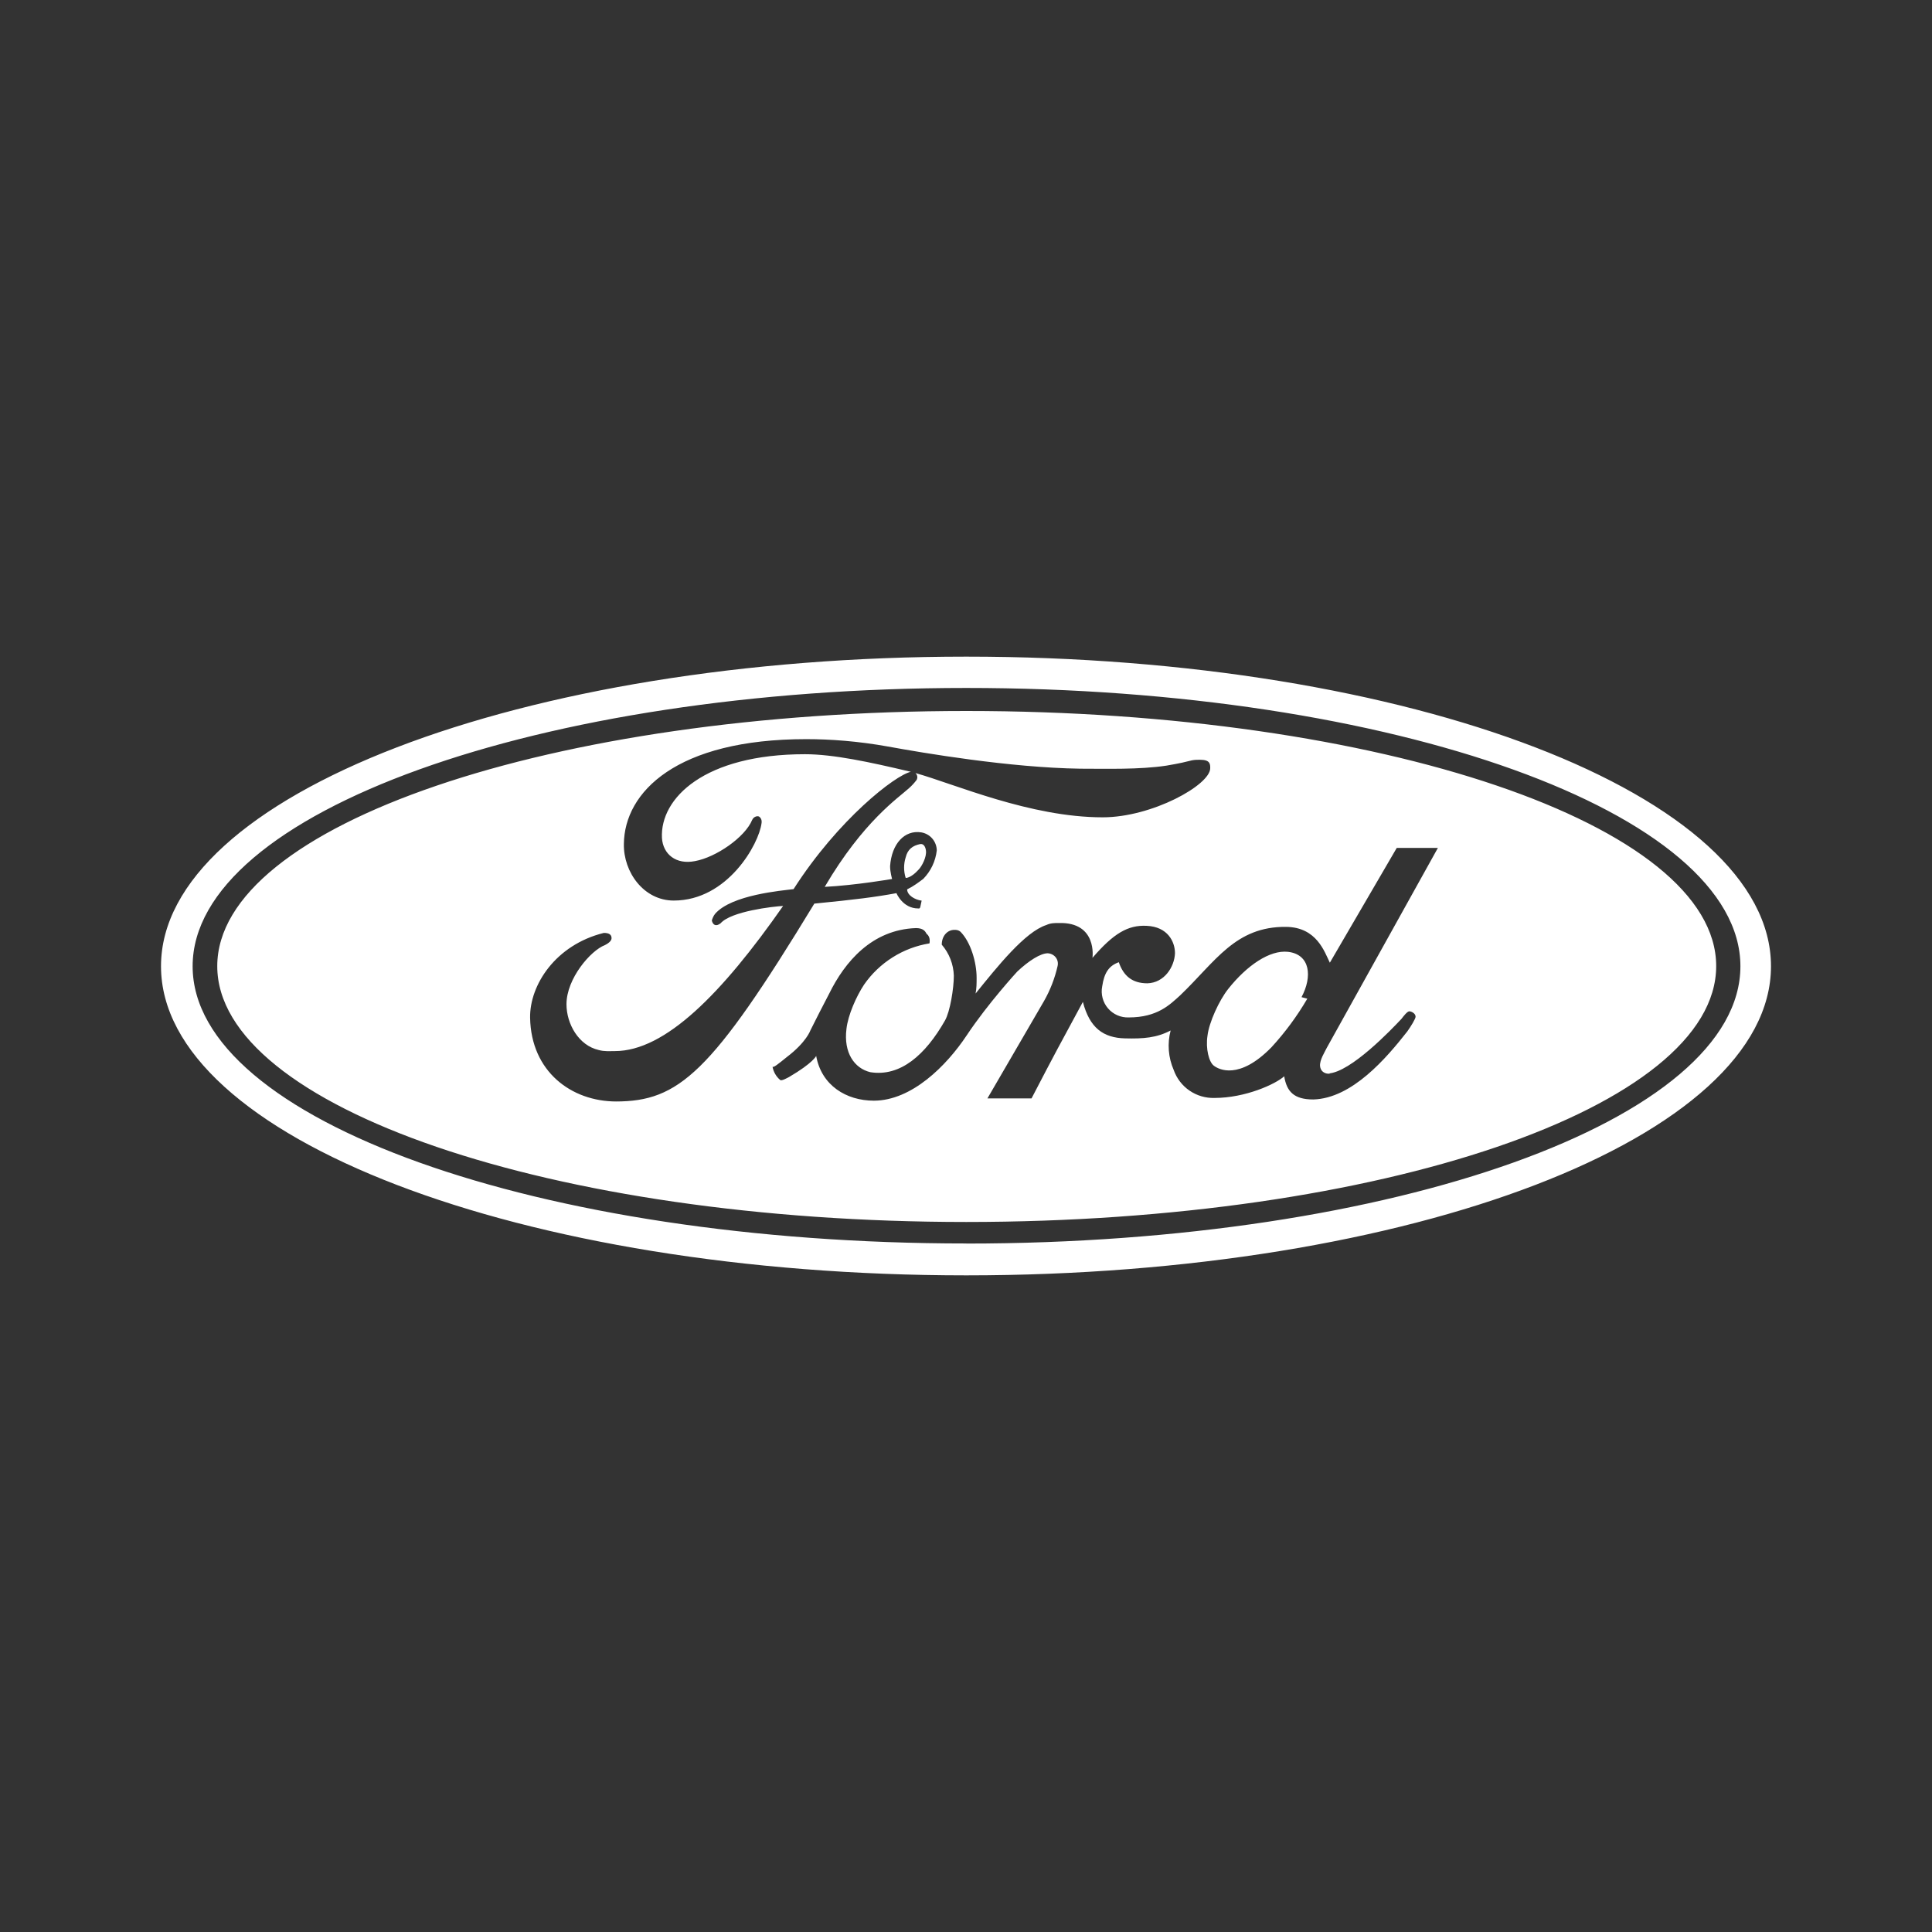 <svg width="95" height="95" viewBox="0 0 95 95" fill="none" xmlns="http://www.w3.org/2000/svg">
<rect x="0" y="0" width="95" height="95" fill="#333333" stroke="none"/>
<path fill-rule="evenodd" clip-rule="evenodd" d="M47.512 32.288C25.63 32.288 7.917 39.112 7.917 47.512C7.917 55.915 25.63 62.712 47.512 62.712C69.393 62.712 87.083 55.915 87.083 47.512C87.083 39.108 69.37 32.288 47.512 32.288ZM47.512 61.144C26.532 61.144 9.472 55.076 9.472 47.512C9.472 39.951 26.517 33.828 47.512 33.828C68.507 33.828 85.579 39.975 85.579 47.512C85.579 55.053 68.558 61.148 47.512 61.148M63.333 46.803C62.431 46.704 61.31 47.476 60.4 48.62C59.941 49.194 59.45 50.283 59.375 50.924C59.276 51.573 59.45 52.226 59.684 52.4C59.921 52.586 60.926 53.125 62.518 51.498C63.19 50.767 63.782 49.965 64.283 49.107L63.998 49.032C64.54 48.019 64.43 46.93 63.333 46.803ZM47.516 34.96C27.138 34.96 10.683 40.581 10.683 47.508C10.683 54.427 27.15 60.087 47.516 60.087C67.881 60.087 84.388 54.455 84.388 47.504C84.388 40.553 67.869 34.96 47.516 34.96ZM30.309 54.162C28.088 54.162 26.113 52.685 26.066 50.045C26.042 48.438 27.312 46.463 29.691 45.873C29.972 45.873 30.071 45.972 30.071 46.134C30.071 46.237 29.972 46.36 29.739 46.475C29.05 46.736 27.855 48.114 27.855 49.38C27.855 50.342 28.448 51.407 29.446 51.633C29.715 51.708 29.972 51.684 30.234 51.684C32.712 51.684 35.498 48.854 38.507 44.547C38.024 44.571 35.953 44.808 35.435 45.398C35.197 45.584 35.055 45.473 35.003 45.271C35.003 45.224 35.079 45.034 35.162 44.935C35.977 43.997 38.431 43.795 39.021 43.72C41.218 40.288 44.028 38.111 44.792 37.949C44.776 37.949 44.755 37.944 44.729 37.937C42.77 37.474 40.98 37.086 39.579 37.086C34.647 37.086 32.454 39.239 32.549 41.202C32.601 42.006 33.242 42.528 34.176 42.342C35.201 42.156 36.63 41.178 36.986 40.316C37.066 40.138 37.272 40.102 37.343 40.165C37.493 40.288 37.446 40.478 37.446 40.478C37.323 41.491 35.783 44.282 33.131 44.282C31.651 44.282 30.653 42.881 30.677 41.503C30.701 38.938 33.278 36.345 39.639 36.345C40.834 36.345 42.192 36.444 43.668 36.709C45.382 37.022 49.645 37.747 53.113 37.798C54.395 37.798 56.022 37.849 57.352 37.648C58.757 37.41 58.449 37.359 59.007 37.359C59.509 37.359 59.509 37.572 59.509 37.774C59.509 38.598 56.651 40.189 54.221 40.189C50.647 40.189 46.938 38.55 45.014 38.012C45.06 38.053 45.091 38.109 45.102 38.17C45.112 38.231 45.102 38.294 45.073 38.348C44.961 38.498 44.834 38.636 44.693 38.76C44.187 39.223 42.449 40.379 40.553 43.609C42.081 43.53 43.866 43.221 43.866 43.221C43.866 43.221 43.767 42.881 43.767 42.592C43.846 41.479 44.484 40.803 45.299 40.929C45.51 40.964 45.703 41.071 45.842 41.233C45.982 41.396 46.06 41.602 46.063 41.816C46.004 42.344 45.77 42.837 45.398 43.217C45.16 43.395 44.915 43.581 44.606 43.732C44.606 44.021 44.99 44.246 45.319 44.286C45.248 44.571 45.271 44.697 45.149 44.67C44.385 44.67 44.08 43.918 44.08 43.918C43.051 44.108 42.069 44.234 40.042 44.432C34.968 52.784 33.377 54.162 30.269 54.162H30.309ZM65.316 52.784C66.413 52.733 68.436 50.607 68.918 50.093C69.013 49.966 69.199 49.728 69.298 49.728C69.397 49.728 69.607 49.828 69.607 49.994C69.607 50.093 69.37 50.481 69.199 50.718C68.178 52.02 66.488 54.011 64.576 54.063C63.626 54.063 63.27 53.675 63.147 52.923C62.716 53.311 61.235 53.988 59.719 53.988C59.282 54.001 58.851 53.875 58.49 53.627C58.129 53.38 57.857 53.023 57.712 52.61C57.446 51.999 57.393 51.316 57.562 50.671C56.873 51.031 56.232 51.082 55.318 51.059C54.249 51.031 53.58 50.544 53.247 49.265C52.016 51.545 51.965 51.621 50.722 54.011H48.553L51.339 49.218C51.644 48.681 51.868 48.102 52.004 47.5C52.076 47.187 51.854 46.898 51.522 46.874C51.165 46.874 50.587 47.239 50.017 47.777C50.017 47.777 48.588 49.329 47.539 50.904C46.542 52.408 44.828 54.122 42.968 54.122C41.61 54.122 40.391 53.37 40.133 51.921C40.133 51.921 39.995 52.258 38.799 52.959C38.7 53.01 38.443 53.156 38.368 53.109C38.169 52.943 38.035 52.714 37.988 52.46C38.059 52.483 38.221 52.357 38.7 51.969C39.651 51.245 39.848 50.667 39.848 50.667C40.086 50.18 40.49 49.404 40.775 48.854C41.539 47.302 42.869 45.711 45.038 45.636C45.394 45.636 45.493 45.786 45.568 45.925C45.778 46.075 45.703 46.388 45.703 46.388C45.059 46.493 44.442 46.726 43.89 47.075C43.338 47.423 42.861 47.878 42.489 48.414C42.105 48.992 41.697 49.919 41.622 50.591C41.475 51.759 42.006 52.531 42.793 52.721C44.274 52.959 45.505 51.87 46.467 50.18C46.716 49.744 46.902 48.604 46.902 47.975C46.884 47.414 46.675 46.876 46.308 46.451C46.308 46.012 46.593 45.723 46.926 45.723C47.025 45.723 47.124 45.723 47.235 45.822C47.737 46.336 48.022 47.326 48.022 48.078C48.022 48.339 48.022 48.593 47.971 48.854C49.044 47.528 50.401 45.822 51.45 45.485C51.66 45.386 51.854 45.386 52.064 45.386C53.976 45.335 53.718 47.1 53.718 47.1C54.74 45.913 55.456 45.473 56.39 45.525C57.416 45.572 57.776 46.301 57.776 46.874C57.748 47.547 57.253 48.327 56.418 48.351C55.678 48.351 55.246 47.991 55.013 47.314C54.53 47.488 54.296 47.828 54.197 48.501C54.16 48.691 54.166 48.887 54.216 49.074C54.265 49.261 54.355 49.434 54.481 49.581C54.607 49.728 54.764 49.845 54.941 49.922C55.118 50 55.31 50.036 55.504 50.029C56.909 50.029 57.522 49.404 58.033 48.941C59.771 47.278 60.744 45.548 63.246 45.576C64.75 45.596 65.13 46.811 65.391 47.338L68.681 41.693H70.704L65.241 51.522C65.142 51.731 64.885 52.119 64.909 52.42C64.96 52.911 65.578 52.784 65.344 52.784H65.316ZM45.172 42.758C45.323 42.608 45.58 42.129 45.529 41.816C45.509 41.665 45.434 41.479 45.252 41.503C44.867 41.582 44.63 41.768 44.535 42.156C44.43 42.486 44.43 42.84 44.535 43.169C44.535 43.169 44.781 43.193 45.172 42.758Z" fill="white"/>
</svg>
